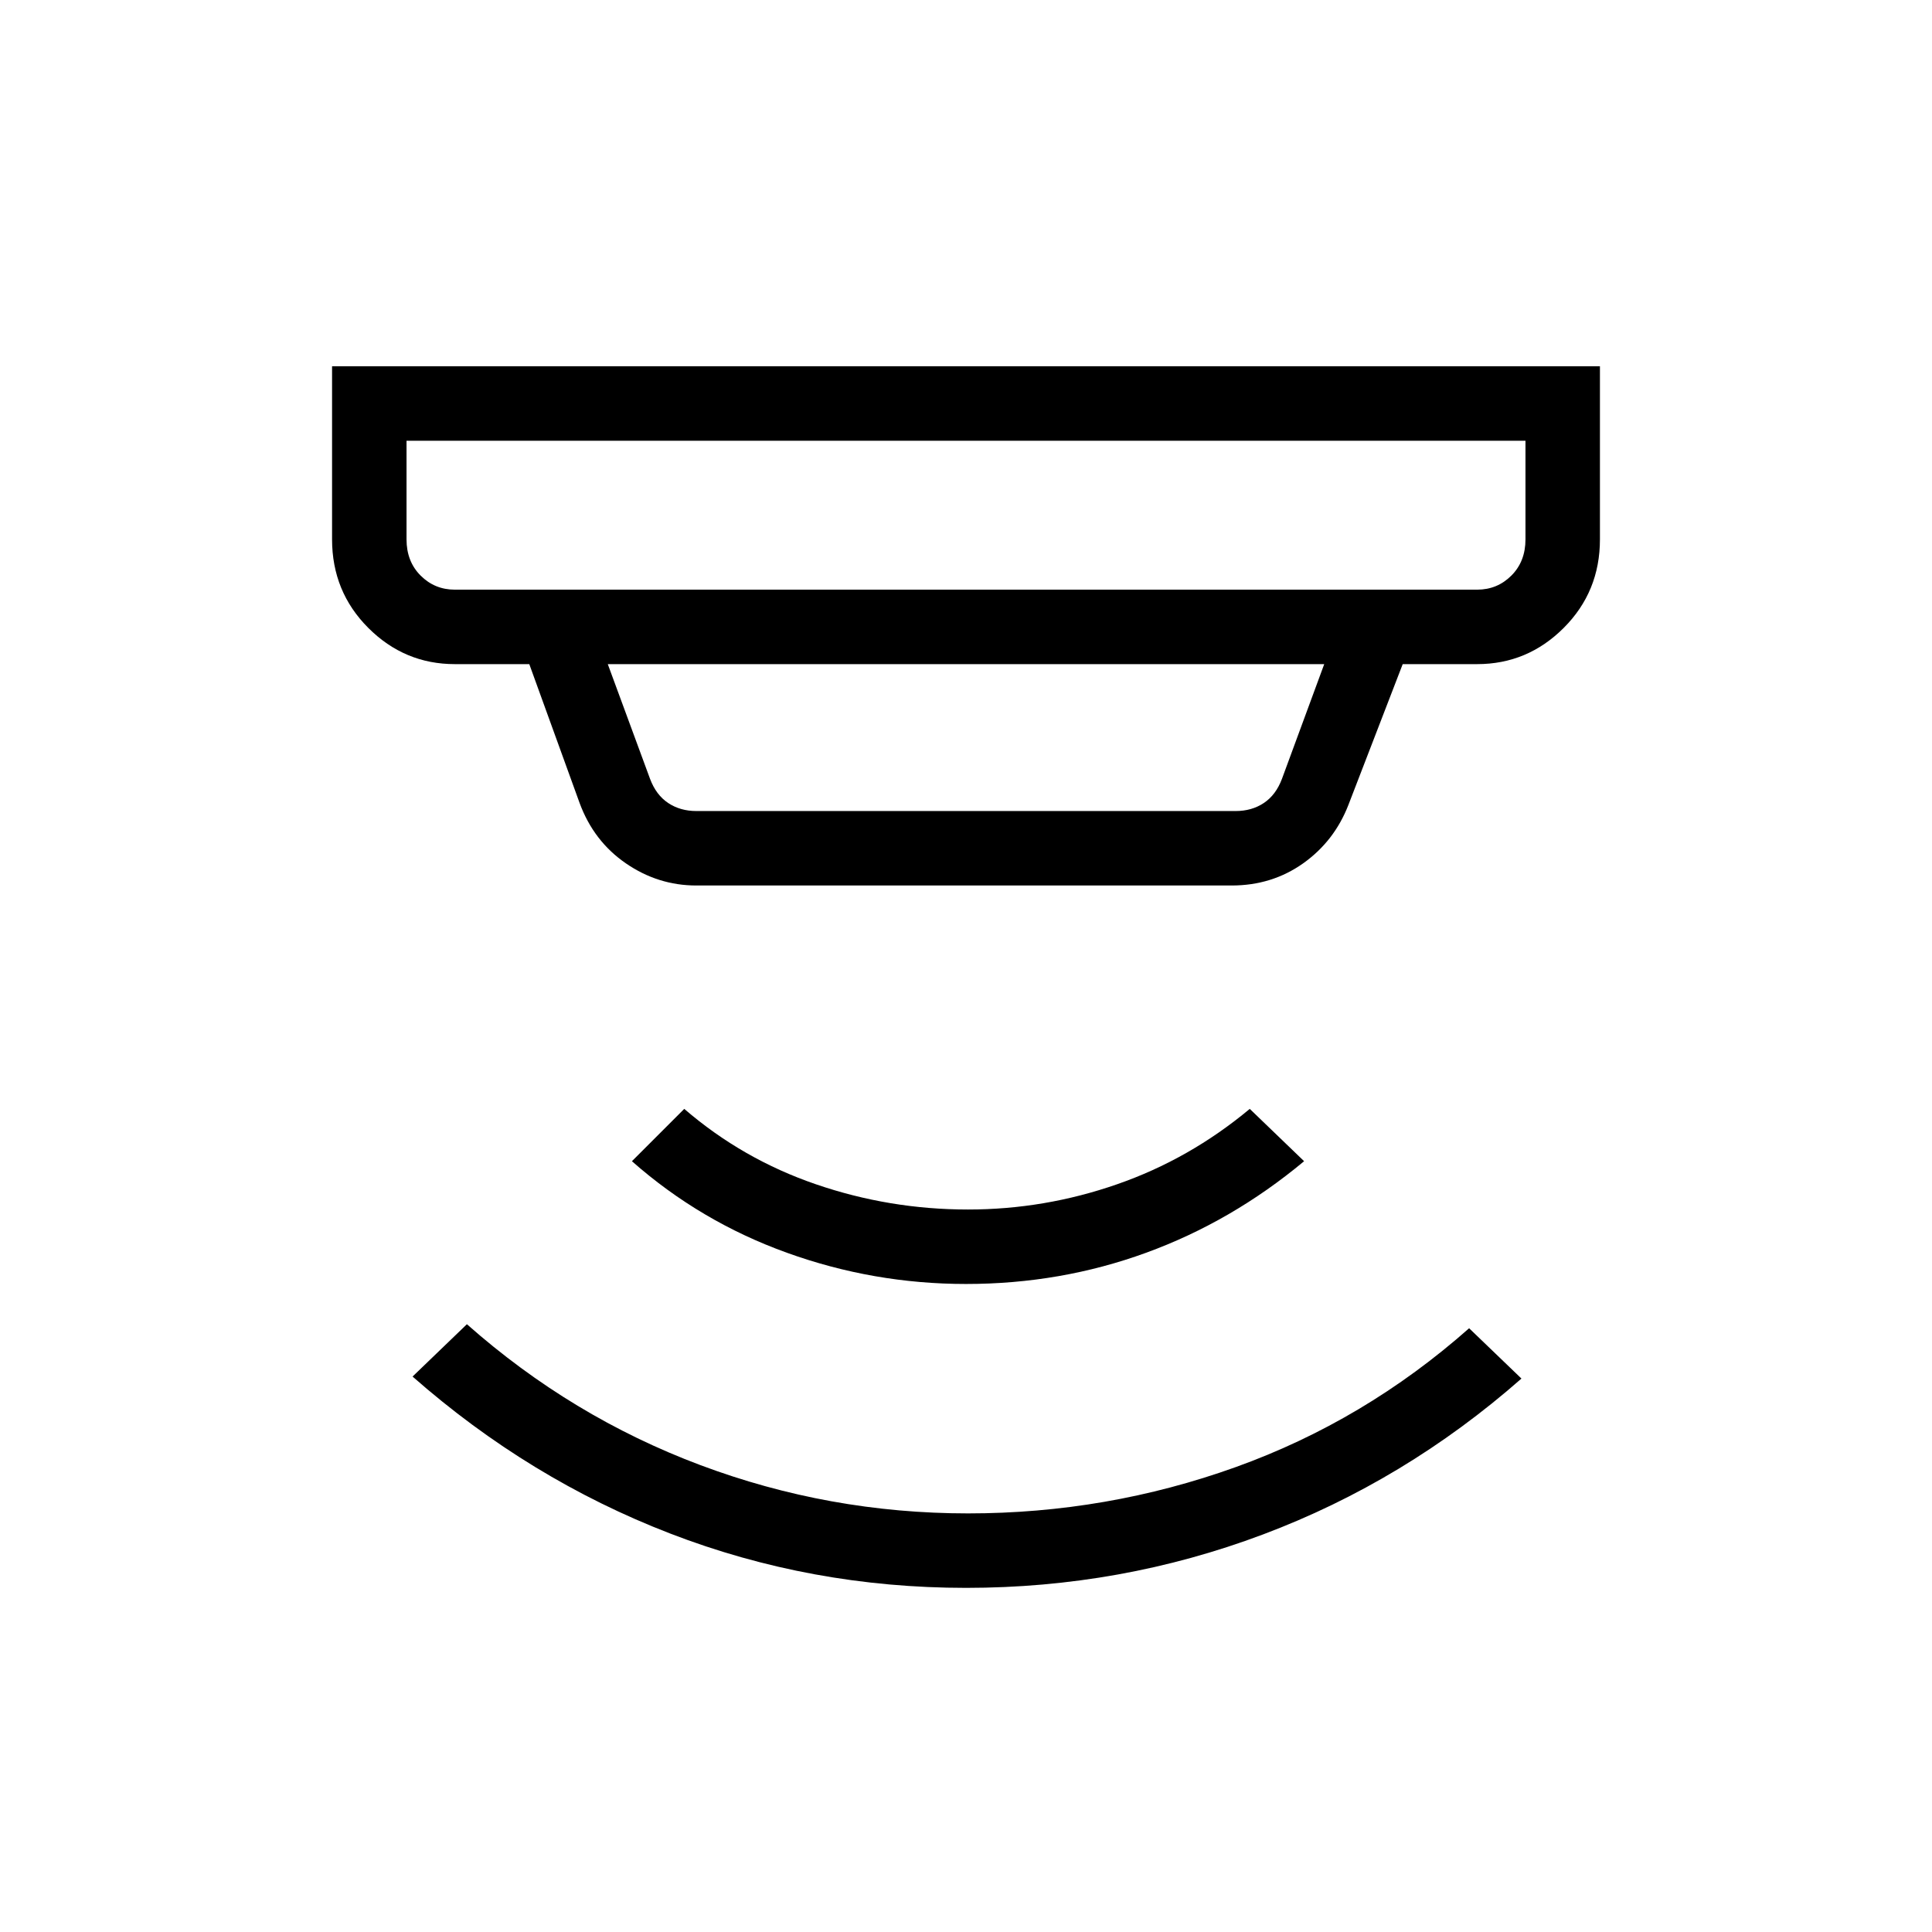 <svg xmlns="http://www.w3.org/2000/svg" height="24" width="24"><path d="M12 19.725q-1.925 0-3.675-.675-1.75-.675-3.2-1.95l.675-.65q1.3 1.15 2.9 1.75 1.6.6 3.325.6t3.325-.575q1.6-.575 2.9-1.725l.65.625q-1.45 1.275-3.212 1.937-1.763.663-3.688.663Zm0-3.775q-1.15 0-2.225-.388-1.075-.387-1.925-1.137l.65-.65q.725.625 1.637.937.913.313 1.888.313.95 0 1.85-.313.9-.312 1.65-.937l.675.65q-.9.75-1.962 1.137-1.063.388-2.238.388ZM5.65 7.325h12.7q.25 0 .425-.175t.175-.45V5.475H5.05V6.7q0 .275.175.45t.425.175Zm3 2.75h6.7q.2 0 .35-.1.15-.1.225-.3l.525-1.425h-8.9l.525 1.425q.075.2.225.3.15.1.35.1Zm0 .925q-.475 0-.875-.275t-.575-.75L6.575 8.25H5.65q-.625 0-1.075-.45-.45-.45-.45-1.1V4.55h15.75V6.7q0 .65-.45 1.1-.45.45-1.075.45h-.925L16.75 10q-.175.45-.562.725Q15.8 11 15.3 11Zm-3.6-3.675v-1.85 1.85Z"/></svg>